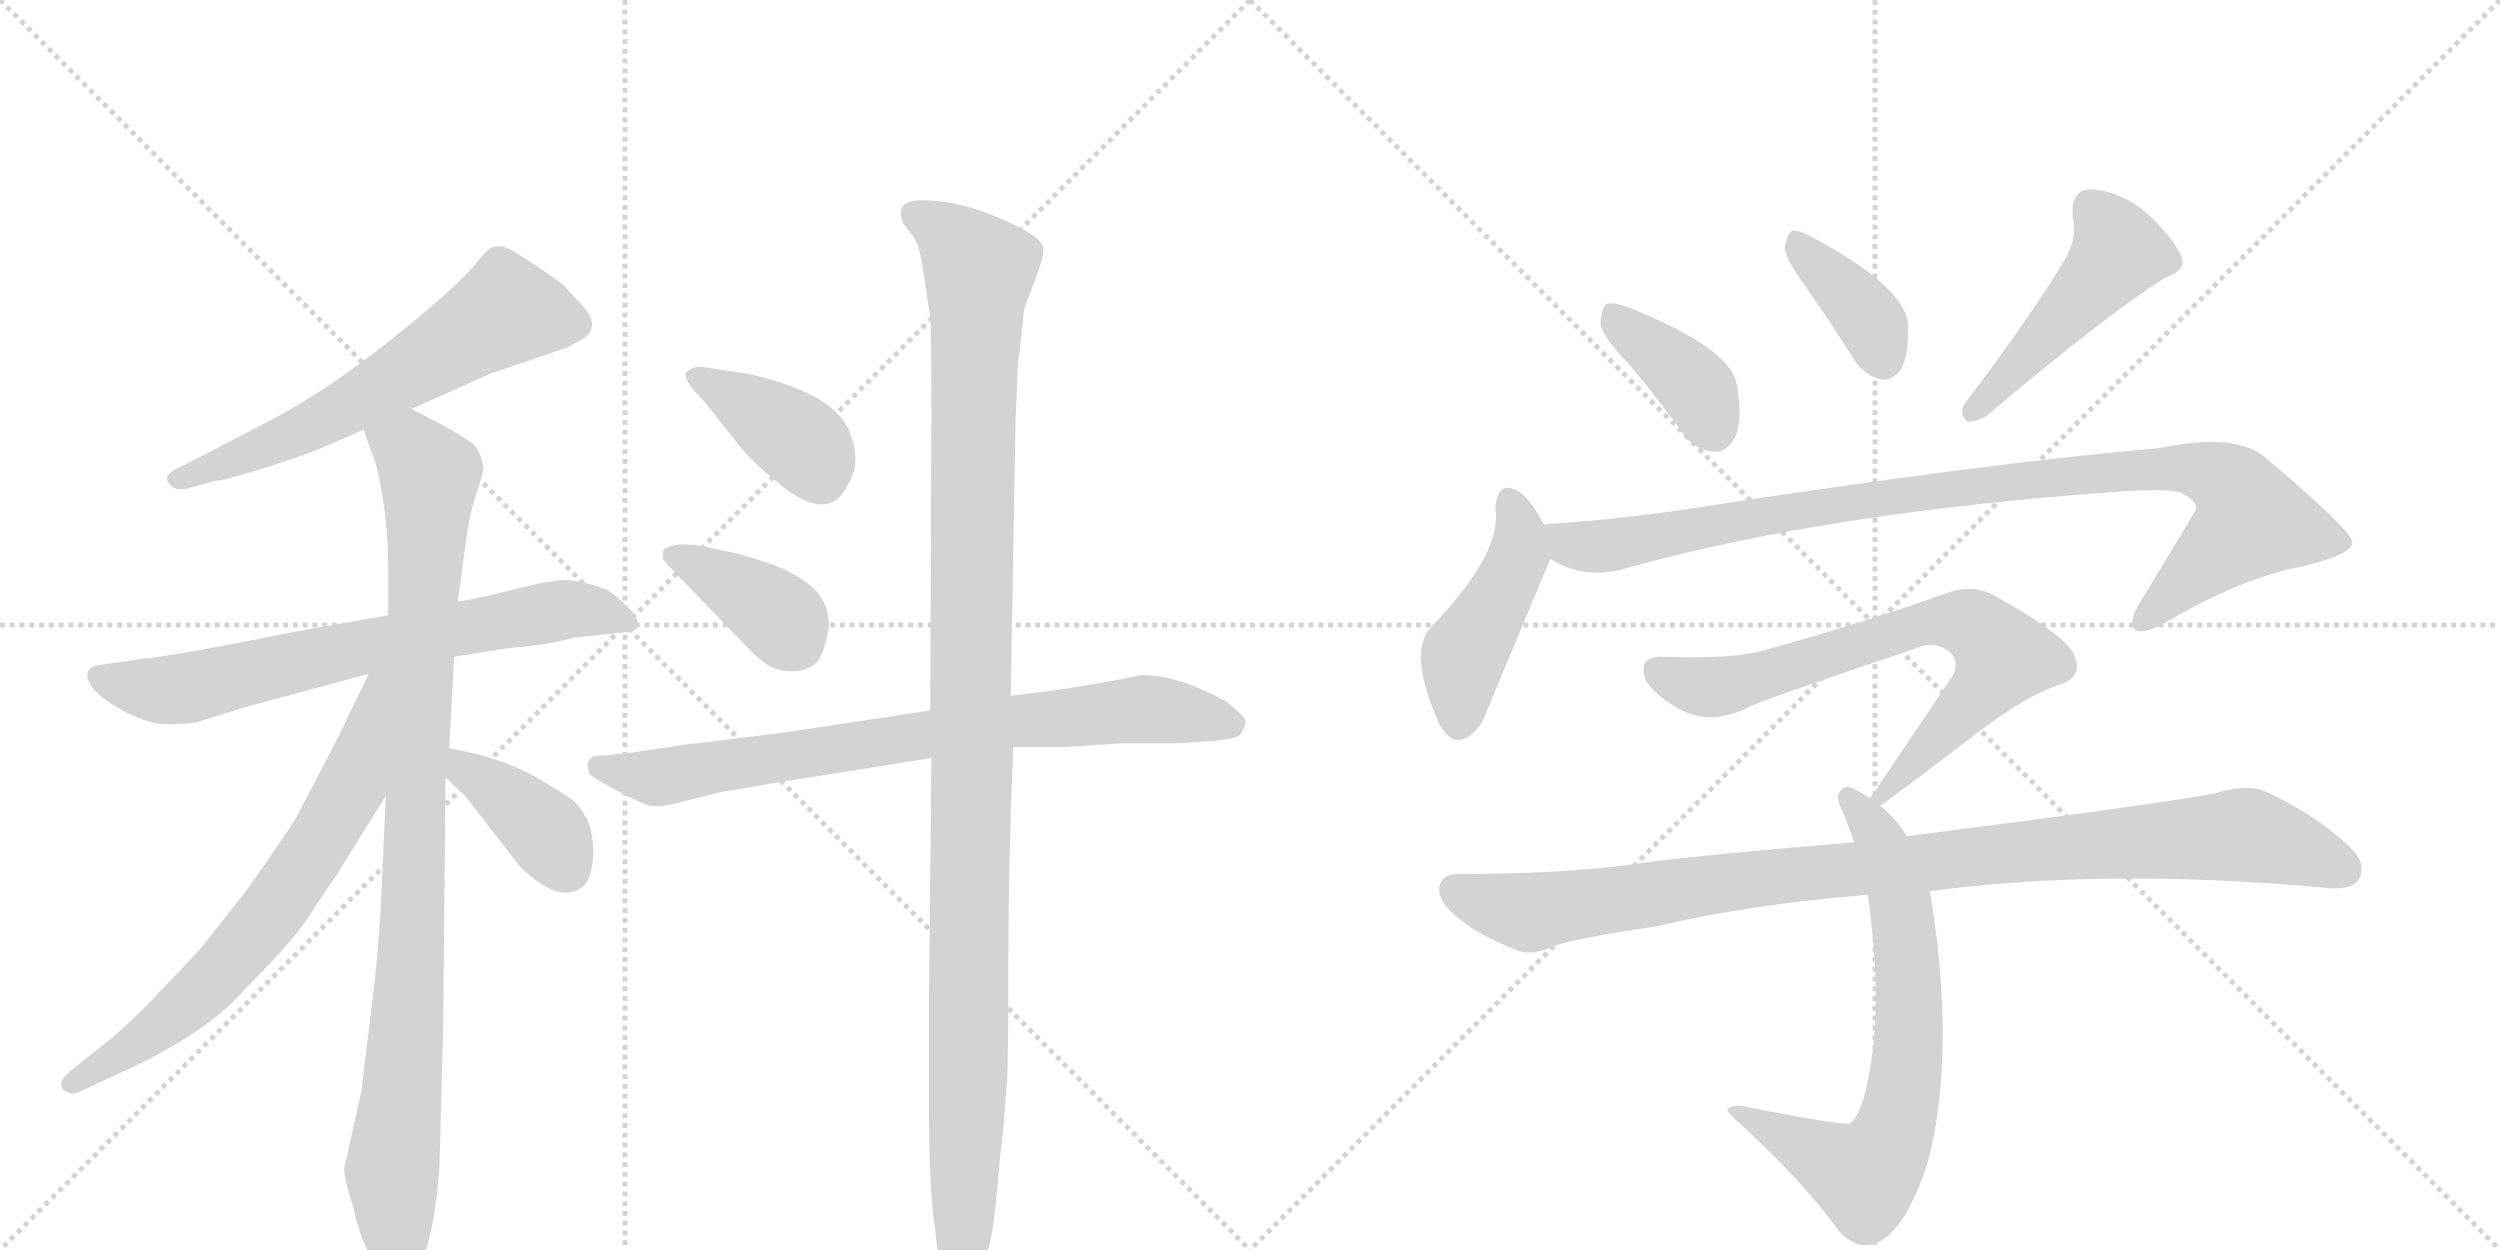 <svg version="1.1" viewBox="0 0 2048 1024" xmlns="http://www.w3.org/2000/svg">
  <g stroke="lightgray" stroke-dasharray="1,1" stroke-width="1" transform="scale(4, 4)">
    <line x1="0" y1="0" x2="256" y2="256"></line>
    <line x1="256" y1="0" x2="0" y2="256"></line>
    <line x1="128" y1="0" x2="128" y2="256"></line>
    <line x1="0" y1="128" x2="256" y2="128"></line>
    <line x1="256" y1="0" x2="512" y2="256"></line>
    <line x1="512" y1="0" x2="256" y2="256"></line>
    <line x1="384" y1="0" x2="384" y2="256"></line>
    <line x1="256" y1="128" x2="512" y2="128"></line>
  </g>
<g transform="scale(1, -1) translate(0, -850)">
   <style type="text/css">
    @keyframes keyframes0 {
      from {
       stroke: black;
       stroke-dashoffset: 614;
       stroke-width: 128;
       }
       67% {
       animation-timing-function: step-end;
       stroke: black;
       stroke-dashoffset: 0;
       stroke-width: 128;
       }
       to {
       stroke: black;
       stroke-width: 1024;
       }
       }
       #make-me-a-hanzi-animation-0 {
         animation: keyframes0 0.75s both;
         animation-delay: 0s;
         animation-timing-function: linear;
       }
    @keyframes keyframes1 {
      from {
       stroke: black;
       stroke-dashoffset: 702;
       stroke-width: 128;
       }
       70% {
       animation-timing-function: step-end;
       stroke: black;
       stroke-dashoffset: 0;
       stroke-width: 128;
       }
       to {
       stroke: black;
       stroke-width: 1024;
       }
       }
       #make-me-a-hanzi-animation-1 {
         animation: keyframes1 0.821s both;
         animation-delay: 0.75s;
         animation-timing-function: linear;
       }
    @keyframes keyframes2 {
      from {
       stroke: black;
       stroke-dashoffset: 963;
       stroke-width: 128;
       }
       76% {
       animation-timing-function: step-end;
       stroke: black;
       stroke-dashoffset: 0;
       stroke-width: 128;
       }
       to {
       stroke: black;
       stroke-width: 1024;
       }
       }
       #make-me-a-hanzi-animation-2 {
         animation: keyframes2 1.034s both;
         animation-delay: 1.571s;
         animation-timing-function: linear;
       }
    @keyframes keyframes3 {
      from {
       stroke: black;
       stroke-dashoffset: 686;
       stroke-width: 128;
       }
       69% {
       animation-timing-function: step-end;
       stroke: black;
       stroke-dashoffset: 0;
       stroke-width: 128;
       }
       to {
       stroke: black;
       stroke-width: 1024;
       }
       }
       #make-me-a-hanzi-animation-3 {
         animation: keyframes3 0.808s both;
         animation-delay: 2.605s;
         animation-timing-function: linear;
       }
    @keyframes keyframes4 {
      from {
       stroke: black;
       stroke-dashoffset: 388;
       stroke-width: 128;
       }
       56% {
       animation-timing-function: step-end;
       stroke: black;
       stroke-dashoffset: 0;
       stroke-width: 128;
       }
       to {
       stroke: black;
       stroke-width: 1024;
       }
       }
       #make-me-a-hanzi-animation-4 {
         animation: keyframes4 0.566s both;
         animation-delay: 3.413s;
         animation-timing-function: linear;
       }
    @keyframes keyframes5 {
      from {
       stroke: black;
       stroke-dashoffset: 389;
       stroke-width: 128;
       }
       56% {
       animation-timing-function: step-end;
       stroke: black;
       stroke-dashoffset: 0;
       stroke-width: 128;
       }
       to {
       stroke: black;
       stroke-width: 1024;
       }
       }
       #make-me-a-hanzi-animation-5 {
         animation: keyframes5 0.567s both;
         animation-delay: 3.979s;
         animation-timing-function: linear;
       }
    @keyframes keyframes6 {
      from {
       stroke: black;
       stroke-dashoffset: 387;
       stroke-width: 128;
       }
       56% {
       animation-timing-function: step-end;
       stroke: black;
       stroke-dashoffset: 0;
       stroke-width: 128;
       }
       to {
       stroke: black;
       stroke-width: 1024;
       }
       }
       #make-me-a-hanzi-animation-6 {
         animation: keyframes6 0.565s both;
         animation-delay: 4.545s;
         animation-timing-function: linear;
       }
    @keyframes keyframes7 {
      from {
       stroke: black;
       stroke-dashoffset: 782;
       stroke-width: 128;
       }
       72% {
       animation-timing-function: step-end;
       stroke: black;
       stroke-dashoffset: 0;
       stroke-width: 128;
       }
       to {
       stroke: black;
       stroke-width: 1024;
       }
       }
       #make-me-a-hanzi-animation-7 {
         animation: keyframes7 0.886s both;
         animation-delay: 5.11s;
         animation-timing-function: linear;
       }
    @keyframes keyframes8 {
      from {
       stroke: black;
       stroke-dashoffset: 1156;
       stroke-width: 128;
       }
       79% {
       animation-timing-function: step-end;
       stroke: black;
       stroke-dashoffset: 0;
       stroke-width: 128;
       }
       to {
       stroke: black;
       stroke-width: 1024;
       }
       }
       #make-me-a-hanzi-animation-8 {
         animation: keyframes8 1.191s both;
         animation-delay: 5.997s;
         animation-timing-function: linear;
       }
    @keyframes keyframes9 {
      from {
       stroke: black;
       stroke-dashoffset: 388;
       stroke-width: 128;
       }
       56% {
       animation-timing-function: step-end;
       stroke: black;
       stroke-dashoffset: 0;
       stroke-width: 128;
       }
       to {
       stroke: black;
       stroke-width: 1024;
       }
       }
       #make-me-a-hanzi-animation-9 {
         animation: keyframes9 0.566s both;
         animation-delay: 7.187s;
         animation-timing-function: linear;
       }
    @keyframes keyframes10 {
      from {
       stroke: black;
       stroke-dashoffset: 377;
       stroke-width: 128;
       }
       55% {
       animation-timing-function: step-end;
       stroke: black;
       stroke-dashoffset: 0;
       stroke-width: 128;
       }
       to {
       stroke: black;
       stroke-width: 1024;
       }
       }
       #make-me-a-hanzi-animation-10 {
         animation: keyframes10 0.557s both;
         animation-delay: 7.753s;
         animation-timing-function: linear;
       }
    @keyframes keyframes11 {
      from {
       stroke: black;
       stroke-dashoffset: 476;
       stroke-width: 128;
       }
       61% {
       animation-timing-function: step-end;
       stroke: black;
       stroke-dashoffset: 0;
       stroke-width: 128;
       }
       to {
       stroke: black;
       stroke-width: 1024;
       }
       }
       #make-me-a-hanzi-animation-11 {
         animation: keyframes11 0.637s both;
         animation-delay: 8.31s;
         animation-timing-function: linear;
       }
    @keyframes keyframes12 {
      from {
       stroke: black;
       stroke-dashoffset: 447;
       stroke-width: 128;
       }
       59% {
       animation-timing-function: step-end;
       stroke: black;
       stroke-dashoffset: 0;
       stroke-width: 128;
       }
       to {
       stroke: black;
       stroke-width: 1024;
       }
       }
       #make-me-a-hanzi-animation-12 {
         animation: keyframes12 0.614s both;
         animation-delay: 8.947s;
         animation-timing-function: linear;
       }
    @keyframes keyframes13 {
      from {
       stroke: black;
       stroke-dashoffset: 982;
       stroke-width: 128;
       }
       76% {
       animation-timing-function: step-end;
       stroke: black;
       stroke-dashoffset: 0;
       stroke-width: 128;
       }
       to {
       stroke: black;
       stroke-width: 1024;
       }
       }
       #make-me-a-hanzi-animation-13 {
         animation: keyframes13 1.049s both;
         animation-delay: 9.561s;
         animation-timing-function: linear;
       }
    @keyframes keyframes14 {
      from {
       stroke: black;
       stroke-dashoffset: 716;
       stroke-width: 128;
       }
       70% {
       animation-timing-function: step-end;
       stroke: black;
       stroke-dashoffset: 0;
       stroke-width: 128;
       }
       to {
       stroke: black;
       stroke-width: 1024;
       }
       }
       #make-me-a-hanzi-animation-14 {
         animation: keyframes14 0.833s both;
         animation-delay: 10.61s;
         animation-timing-function: linear;
       }
    @keyframes keyframes15 {
      from {
       stroke: black;
       stroke-dashoffset: 705;
       stroke-width: 128;
       }
       70% {
       animation-timing-function: step-end;
       stroke: black;
       stroke-dashoffset: 0;
       stroke-width: 128;
       }
       to {
       stroke: black;
       stroke-width: 1024;
       }
       }
       #make-me-a-hanzi-animation-15 {
         animation: keyframes15 0.824s both;
         animation-delay: 11.443s;
         animation-timing-function: linear;
       }
    @keyframes keyframes16 {
      from {
       stroke: black;
       stroke-dashoffset: 995;
       stroke-width: 128;
       }
       76% {
       animation-timing-function: step-end;
       stroke: black;
       stroke-dashoffset: 0;
       stroke-width: 128;
       }
       to {
       stroke: black;
       stroke-width: 1024;
       }
       }
       #make-me-a-hanzi-animation-16 {
         animation: keyframes16 1.06s both;
         animation-delay: 12.267s;
         animation-timing-function: linear;
       }
</style>
<path d="M 337 515 L 402 544 L 464 565 L 477 572 Q 494 583 475 602 L 462 616 Q 459 619 439 632.5 Q 419 646 413.5 647.5 Q 408 649 403.5 647.5 Q 399 646 389 633 Q 371 612 320 571.5 Q 269 531 224 507 L 151 469 Q 133 462 138 454.5 Q 143 447 154 450 L 176 456 Q 187 457 221 468 Q 255 479 268 485 L 298 498 L 337 515 Z" fill="lightgray"></path> 
<path d="M 318 346 L 239 332 Q 145 313 114 310 L 80 305 Q 74 304 72 300 Q 68 285 104 266 Q 121 258 131.5 257 Q 142 256 160 258 L 202 271 L 302 298 L 372 312 L 416 319 Q 452 322 471 328 L 473 328 L 511 332 Q 521 332 522.5 337.5 Q 524 343 514.5 352.5 Q 505 362 497 367 Q 481 373 468.5 374.5 Q 456 376 426.5 368.5 Q 397 361 375 357 L 318 346 Z" fill="lightgray"></path> 
<path d="M 394 476 L 390 484 Q 381 493 337 515 C 310 529 288 526 298 498 L 304 480 Q 308 474 313 445 Q 318 416 318 382 L 318 346 L 316 198 L 313 130 Q 311 79 306 38 L 296 -44 L 282 -107 Q 282 -116 289 -138 Q 294 -160 300 -172 Q 304 -184 313 -193 Q 321 -202 325 -201 Q 353 -201 360 -106 L 363 6 L 365 213 L 368 237 L 372 312 L 375 357 L 381 401 Q 384 427 390 445 Q 396 462 396 467 L 394 476 Z" fill="lightgray"></path> 
<path d="M 302 298 L 277 246 Q 244 183 242 179 Q 223 150 200 118 L 165 74 Q 149 56 131 38 Q 120 25 92 0 L 58 -27 Q 46 -37 52 -43 Q 59 -48 66 -44 L 94 -31 Q 168 2 200 39 Q 240 79 253 99 Q 265 118 275 132 L 316 198 C 392 321 315 325 302 298 Z" fill="lightgray"></path> 
<path d="M 365 213 L 381 198 L 426 140 Q 459 108 478 124 Q 485 131 486 150 Q 486 168 481 179 Q 475 189 471 193 Q 467 197 438 214 Q 409 230 368 237 C 338 242 343 234 365 213 Z" fill="lightgray"></path> 
<path d="M 612 544 L 578 549 Q 569 551 562 545 Q 559 539 577 521 L 608 482 Q 618 470 639 453 Q 680 420 695 454 Q 706 471 696 496 Q 684 528 612 544 Z" fill="lightgray"></path> 
<path d="M 608 324 Q 623 308 631 304 Q 639 300 649 300 Q 659 300 667 305.5 Q 675 311 679 337 Q 679 357 665.5 369 Q 652 381 628.5 389 Q 605 397 592 399 Q 553 409 543 399 L 543 393 Q 543 391 552 382 L 608 324 Z" fill="lightgray"></path> 
<path d="M 762 268 L 663 253 Q 630 248 561 240 L 514 233 L 503 232 L 495 231 L 491 231 Q 478 231 483 216 Q 484 214 504 203 Q 524 192 532.5 190 Q 541 188 558 193 L 590 201 Q 595 202 608 204 L 631 208 L 763 229 L 830 238 L 872 238 L 919 241 L 963 241 L 994 243 Q 1013 245 1016 248 Q 1022 258 1020 260 Q 1020 263 1005 275 Q 966 297 935 297 Q 882 286 828 280 L 762 268 Z" fill="lightgray"></path> 
<path d="M 834 554 Q 836 566 837 579 L 839 596 Q 839 598 847.5 619.5 Q 856 641 854.5 647.5 Q 853 654 840 661 Q 794 686 755 686 Q 732 686 740 667 L 749 655 Q 752 650 755 637 L 759 610 Q 761 598 762 591 Q 763 584 763 505 L 762 268 L 763 229 L 761 32 L 761 -56 Q 761 -126 766 -156 Q 768 -182 774 -196 Q 784 -221 793 -210 Q 797 -206 802 -193 L 808 -178 Q 813 -167 816.5 -128 Q 820 -89 821 -82.5 Q 822 -76 823 -61 Q 824 -46 825 -35 Q 826 -24 826 58.5 Q 826 141 830 238 L 828 280 L 832 506 L 834 554 Z" fill="lightgray"></path> 
<path d="M 1335 551 Q 1356 526 1378 496 Q 1388 481 1404 480 Q 1414 479 1421 491 Q 1428 504 1423 534 Q 1419 564 1337 597 Q 1322 603 1316 601 Q 1312 598 1311 585 Q 1312 575 1335 551 Z" fill="lightgray"></path> 
<path d="M 1480 614 Q 1499 587 1519 555 Q 1528 542 1541 539 Q 1550 538 1557 547 Q 1564 559 1563 585 Q 1560 615 1486 655 Q 1474 662 1468 661 Q 1464 658 1462 647 Q 1463 637 1480 614 Z" fill="lightgray"></path> 
<path d="M 1693 640 Q 1666 594 1610 520 Q 1604 513 1611 505 Q 1618 504 1627 509 Q 1724 591 1773 622 Q 1792 629 1787 640 Q 1780 656 1758 676 Q 1736 694 1712 695 Q 1696 694 1698 672 Q 1702 657 1693 640 Z" fill="lightgray"></path> 
<path d="M 1265 420 Q 1255 439 1246 446 Q 1227 459 1225 434 Q 1231 397 1172 336 Q 1153 315 1179 257 Q 1194 230 1214 258 L 1270 392 C 1275 403 1275 403 1265 420 Z" fill="lightgray"></path> 
<path d="M 1270 392 Q 1300 374 1334 385 Q 1496 430 1732 447 Q 1769 450 1785 447 Q 1800 440 1799 433 Q 1799 432 1751 353 Q 1744 340 1749 334 Q 1756 330 1774 340 Q 1837 377 1886 386 Q 1928 396 1927 406 Q 1926 416 1856 475 Q 1832 496 1769 483 Q 1622 470 1389 434 Q 1331 425 1272 421 Q 1268 421 1265 420 C 1235 417 1242 404 1270 392 Z" fill="lightgray"></path> 
<path d="M 1540 190 Q 1543 191 1623 252 Q 1660 280 1687 289 Q 1706 295 1700 311 Q 1697 327 1634 362 Q 1616 372 1594 364 Q 1534 342 1444 317 Q 1420 310 1363 312 Q 1341 313 1348 293 Q 1355 281 1374 270 Q 1402 254 1435 272 Q 1457 281 1570 319 Q 1583 325 1594 318 Q 1606 311 1600 297 L 1532 196 C 1517 174 1517 174 1540 190 Z" fill="lightgray"></path> 
<path d="M 1562 165 Q 1553 180 1540 190 L 1532 196 Q 1526 200 1522 202 Q 1512 209 1507 201 Q 1503 197 1510 184 Q 1514 174 1519 160 L 1530 117 Q 1542 33 1532 -25 Q 1526 -62 1516 -70 Q 1513 -73 1432 -57 Q 1422 -54 1416 -58 Q 1412 -59 1426 -71 Q 1478 -119 1506 -158 Q 1522 -176 1540 -167 Q 1562 -155 1579 -103 Q 1603 -13 1581 120 L 1562 165 Z" fill="lightgray"></path> 
<path d="M 1581 120 Q 1725 139 1902 123 Q 1926 120 1932 129 Q 1939 142 1927 154 Q 1899 182 1855 202 Q 1840 208 1814 200 Q 1766 191 1562 165 L 1519 160 Q 1408 151 1352 144 Q 1288 134 1194 134 Q 1181 134 1179 123 Q 1178 110 1197 96 Q 1213 83 1244 71 Q 1256 67 1273 75 Q 1289 81 1356 91 Q 1432 109 1530 117 L 1581 120 Z" fill="lightgray"></path> 
      <clipPath id="make-me-a-hanzi-clip-0">
      <path d="M 337 515 L 402 544 L 464 565 L 477 572 Q 494 583 475 602 L 462 616 Q 459 619 439 632.5 Q 419 646 413.5 647.5 Q 408 649 403.5 647.5 Q 399 646 389 633 Q 371 612 320 571.5 Q 269 531 224 507 L 151 469 Q 133 462 138 454.5 Q 143 447 154 450 L 176 456 Q 187 457 221 468 Q 255 479 268 485 L 298 498 L 337 515 Z" fill="lightgray"></path>
      </clipPath>
      <path clip-path="url(#make-me-a-hanzi-clip-0)" d="M 468 586 L 415 595 L 284 516 L 207 478 L 145 457 " fill="none" id="make-me-a-hanzi-animation-0" stroke-dasharray="486 972" stroke-linecap="round"></path>

      <clipPath id="make-me-a-hanzi-clip-1">
      <path d="M 318 346 L 239 332 Q 145 313 114 310 L 80 305 Q 74 304 72 300 Q 68 285 104 266 Q 121 258 131.5 257 Q 142 256 160 258 L 202 271 L 302 298 L 372 312 L 416 319 Q 452 322 471 328 L 473 328 L 511 332 Q 521 332 522.5 337.5 Q 524 343 514.5 352.5 Q 505 362 497 367 Q 481 373 468.5 374.5 Q 456 376 426.5 368.5 Q 397 361 375 357 L 318 346 Z" fill="lightgray"></path>
      </clipPath>
      <path clip-path="url(#make-me-a-hanzi-clip-1)" d="M 80 296 L 104 287 L 150 285 L 455 350 L 483 351 L 515 339 " fill="none" id="make-me-a-hanzi-animation-1" stroke-dasharray="574 1148" stroke-linecap="round"></path>

      <clipPath id="make-me-a-hanzi-clip-2">
      <path d="M 394 476 L 390 484 Q 381 493 337 515 C 310 529 288 526 298 498 L 304 480 Q 308 474 313 445 Q 318 416 318 382 L 318 346 L 316 198 L 313 130 Q 311 79 306 38 L 296 -44 L 282 -107 Q 282 -116 289 -138 Q 294 -160 300 -172 Q 304 -184 313 -193 Q 321 -202 325 -201 Q 353 -201 360 -106 L 363 6 L 365 213 L 368 237 L 372 312 L 375 357 L 381 401 Q 384 427 390 445 Q 396 462 396 467 L 394 476 Z" fill="lightgray"></path>
      </clipPath>
      <path clip-path="url(#make-me-a-hanzi-clip-2)" d="M 307 496 L 337 481 L 352 460 L 337 62 L 321 -108 L 325 -187 " fill="none" id="make-me-a-hanzi-animation-2" stroke-dasharray="835 1670" stroke-linecap="round"></path>

      <clipPath id="make-me-a-hanzi-clip-3">
      <path d="M 302 298 L 277 246 Q 244 183 242 179 Q 223 150 200 118 L 165 74 Q 149 56 131 38 Q 120 25 92 0 L 58 -27 Q 46 -37 52 -43 Q 59 -48 66 -44 L 94 -31 Q 168 2 200 39 Q 240 79 253 99 Q 265 118 275 132 L 316 198 C 392 321 315 325 302 298 Z" fill="lightgray"></path>
      </clipPath>
      <path clip-path="url(#make-me-a-hanzi-clip-3)" d="M 311 294 L 288 206 L 222 101 L 140 16 L 59 -38 " fill="none" id="make-me-a-hanzi-animation-3" stroke-dasharray="558 1116" stroke-linecap="round"></path>

      <clipPath id="make-me-a-hanzi-clip-4">
      <path d="M 365 213 L 381 198 L 426 140 Q 459 108 478 124 Q 485 131 486 150 Q 486 168 481 179 Q 475 189 471 193 Q 467 197 438 214 Q 409 230 368 237 C 338 242 343 234 365 213 Z" fill="lightgray"></path>
      </clipPath>
      <path clip-path="url(#make-me-a-hanzi-clip-4)" d="M 375 230 L 381 219 L 443 173 L 465 137 " fill="none" id="make-me-a-hanzi-animation-4" stroke-dasharray="260 520" stroke-linecap="round"></path>

      <clipPath id="make-me-a-hanzi-clip-5">
      <path d="M 612 544 L 578 549 Q 569 551 562 545 Q 559 539 577 521 L 608 482 Q 618 470 639 453 Q 680 420 695 454 Q 706 471 696 496 Q 684 528 612 544 Z" fill="lightgray"></path>
      </clipPath>
      <path clip-path="url(#make-me-a-hanzi-clip-5)" d="M 569 542 L 651 492 L 672 461 " fill="none" id="make-me-a-hanzi-animation-5" stroke-dasharray="261 522" stroke-linecap="round"></path>

      <clipPath id="make-me-a-hanzi-clip-6">
      <path d="M 608 324 Q 623 308 631 304 Q 639 300 649 300 Q 659 300 667 305.5 Q 675 311 679 337 Q 679 357 665.5 369 Q 652 381 628.5 389 Q 605 397 592 399 Q 553 409 543 399 L 543 393 Q 543 391 552 382 L 608 324 Z" fill="lightgray"></path>
      </clipPath>
      <path clip-path="url(#make-me-a-hanzi-clip-6)" d="M 549 396 L 624 356 L 654 321 " fill="none" id="make-me-a-hanzi-animation-6" stroke-dasharray="259 518" stroke-linecap="round"></path>

      <clipPath id="make-me-a-hanzi-clip-7">
      <path d="M 762 268 L 663 253 Q 630 248 561 240 L 514 233 L 503 232 L 495 231 L 491 231 Q 478 231 483 216 Q 484 214 504 203 Q 524 192 532.5 190 Q 541 188 558 193 L 590 201 Q 595 202 608 204 L 631 208 L 763 229 L 830 238 L 872 238 L 919 241 L 963 241 L 994 243 Q 1013 245 1016 248 Q 1022 258 1020 260 Q 1020 263 1005 275 Q 966 297 935 297 Q 882 286 828 280 L 762 268 Z" fill="lightgray"></path>
      </clipPath>
      <path clip-path="url(#make-me-a-hanzi-clip-7)" d="M 490 222 L 546 214 L 825 259 L 917 268 L 949 269 L 1010 257 " fill="none" id="make-me-a-hanzi-animation-7" stroke-dasharray="654 1308" stroke-linecap="round"></path>

      <clipPath id="make-me-a-hanzi-clip-8">
      <path d="M 834 554 Q 836 566 837 579 L 839 596 Q 839 598 847.5 619.5 Q 856 641 854.5 647.5 Q 853 654 840 661 Q 794 686 755 686 Q 732 686 740 667 L 749 655 Q 752 650 755 637 L 759 610 Q 761 598 762 591 Q 763 584 763 505 L 762 268 L 763 229 L 761 32 L 761 -56 Q 761 -126 766 -156 Q 768 -182 774 -196 Q 784 -221 793 -210 Q 797 -206 802 -193 L 808 -178 Q 813 -167 816.5 -128 Q 820 -89 821 -82.5 Q 822 -76 823 -61 Q 824 -46 825 -35 Q 826 -24 826 58.5 Q 826 141 830 238 L 828 280 L 832 506 L 834 554 Z" fill="lightgray"></path>
      </clipPath>
      <path clip-path="url(#make-me-a-hanzi-clip-8)" d="M 750 674 L 772 661 L 803 627 L 796 450 L 794 -12 L 786 -201 " fill="none" id="make-me-a-hanzi-animation-8" stroke-dasharray="1028 2056" stroke-linecap="round"></path>

      <clipPath id="make-me-a-hanzi-clip-9">
      <path d="M 1335 551 Q 1356 526 1378 496 Q 1388 481 1404 480 Q 1414 479 1421 491 Q 1428 504 1423 534 Q 1419 564 1337 597 Q 1322 603 1316 601 Q 1312 598 1311 585 Q 1312 575 1335 551 Z" fill="lightgray"></path>
      </clipPath>
      <path clip-path="url(#make-me-a-hanzi-clip-9)" d="M 1320 595 L 1331 580 L 1382 541 L 1405 498 " fill="none" id="make-me-a-hanzi-animation-9" stroke-dasharray="260 520" stroke-linecap="round"></path>

      <clipPath id="make-me-a-hanzi-clip-10">
      <path d="M 1480 614 Q 1499 587 1519 555 Q 1528 542 1541 539 Q 1550 538 1557 547 Q 1564 559 1563 585 Q 1560 615 1486 655 Q 1474 662 1468 661 Q 1464 658 1462 647 Q 1463 637 1480 614 Z" fill="lightgray"></path>
      </clipPath>
      <path clip-path="url(#make-me-a-hanzi-clip-10)" d="M 1471 652 L 1524 598 L 1542 556 " fill="none" id="make-me-a-hanzi-animation-10" stroke-dasharray="249 498" stroke-linecap="round"></path>

      <clipPath id="make-me-a-hanzi-clip-11">
      <path d="M 1693 640 Q 1666 594 1610 520 Q 1604 513 1611 505 Q 1618 504 1627 509 Q 1724 591 1773 622 Q 1792 629 1787 640 Q 1780 656 1758 676 Q 1736 694 1712 695 Q 1696 694 1698 672 Q 1702 657 1693 640 Z" fill="lightgray"></path>
      </clipPath>
      <path clip-path="url(#make-me-a-hanzi-clip-11)" d="M 1714 678 L 1736 644 L 1643 538 L 1614 513 " fill="none" id="make-me-a-hanzi-animation-11" stroke-dasharray="348 696" stroke-linecap="round"></path>

      <clipPath id="make-me-a-hanzi-clip-12">
      <path d="M 1265 420 Q 1255 439 1246 446 Q 1227 459 1225 434 Q 1231 397 1172 336 Q 1153 315 1179 257 Q 1194 230 1214 258 L 1270 392 C 1275 403 1275 403 1265 420 Z" fill="lightgray"></path>
      </clipPath>
      <path clip-path="url(#make-me-a-hanzi-clip-12)" d="M 1236 438 L 1245 416 L 1244 395 L 1199 314 L 1195 261 " fill="none" id="make-me-a-hanzi-animation-12" stroke-dasharray="319 638" stroke-linecap="round"></path>

      <clipPath id="make-me-a-hanzi-clip-13">
      <path d="M 1270 392 Q 1300 374 1334 385 Q 1496 430 1732 447 Q 1769 450 1785 447 Q 1800 440 1799 433 Q 1799 432 1751 353 Q 1744 340 1749 334 Q 1756 330 1774 340 Q 1837 377 1886 386 Q 1928 396 1927 406 Q 1926 416 1856 475 Q 1832 496 1769 483 Q 1622 470 1389 434 Q 1331 425 1272 421 Q 1268 421 1265 420 C 1235 417 1242 404 1270 392 Z" fill="lightgray"></path>
      </clipPath>
      <path clip-path="url(#make-me-a-hanzi-clip-13)" d="M 1269 414 L 1303 402 L 1610 452 L 1783 467 L 1824 456 L 1845 423 L 1754 339 " fill="none" id="make-me-a-hanzi-animation-13" stroke-dasharray="854 1708" stroke-linecap="round"></path>

      <clipPath id="make-me-a-hanzi-clip-14">
      <path d="M 1540 190 Q 1543 191 1623 252 Q 1660 280 1687 289 Q 1706 295 1700 311 Q 1697 327 1634 362 Q 1616 372 1594 364 Q 1534 342 1444 317 Q 1420 310 1363 312 Q 1341 313 1348 293 Q 1355 281 1374 270 Q 1402 254 1435 272 Q 1457 281 1570 319 Q 1583 325 1594 318 Q 1606 311 1600 297 L 1532 196 C 1517 174 1517 174 1540 190 Z" fill="lightgray"></path>
      </clipPath>
      <path clip-path="url(#make-me-a-hanzi-clip-14)" d="M 1358 300 L 1379 290 L 1407 287 L 1581 341 L 1617 337 L 1641 312 L 1639 307 L 1601 258 L 1538 196 " fill="none" id="make-me-a-hanzi-animation-14" stroke-dasharray="588 1176" stroke-linecap="round"></path>

      <clipPath id="make-me-a-hanzi-clip-15">
      <path d="M 1562 165 Q 1553 180 1540 190 L 1532 196 Q 1526 200 1522 202 Q 1512 209 1507 201 Q 1503 197 1510 184 Q 1514 174 1519 160 L 1530 117 Q 1542 33 1532 -25 Q 1526 -62 1516 -70 Q 1513 -73 1432 -57 Q 1422 -54 1416 -58 Q 1412 -59 1426 -71 Q 1478 -119 1506 -158 Q 1522 -176 1540 -167 Q 1562 -155 1579 -103 Q 1603 -13 1581 120 L 1562 165 Z" fill="lightgray"></path>
      </clipPath>
      <path clip-path="url(#make-me-a-hanzi-clip-15)" d="M 1515 196 L 1538 166 L 1558 107 L 1564 6 L 1552 -77 L 1528 -113 L 1420 -59 " fill="none" id="make-me-a-hanzi-animation-15" stroke-dasharray="577 1154" stroke-linecap="round"></path>

      <clipPath id="make-me-a-hanzi-clip-16">
      <path d="M 1581 120 Q 1725 139 1902 123 Q 1926 120 1932 129 Q 1939 142 1927 154 Q 1899 182 1855 202 Q 1840 208 1814 200 Q 1766 191 1562 165 L 1519 160 Q 1408 151 1352 144 Q 1288 134 1194 134 Q 1181 134 1179 123 Q 1178 110 1197 96 Q 1213 83 1244 71 Q 1256 67 1273 75 Q 1289 81 1356 91 Q 1432 109 1530 117 L 1581 120 Z" fill="lightgray"></path>
      </clipPath>
      <path clip-path="url(#make-me-a-hanzi-clip-16)" d="M 1192 121 L 1255 103 L 1473 135 L 1839 166 L 1920 138 " fill="none" id="make-me-a-hanzi-animation-16" stroke-dasharray="867 1734" stroke-linecap="round"></path>

</g>
</svg>
